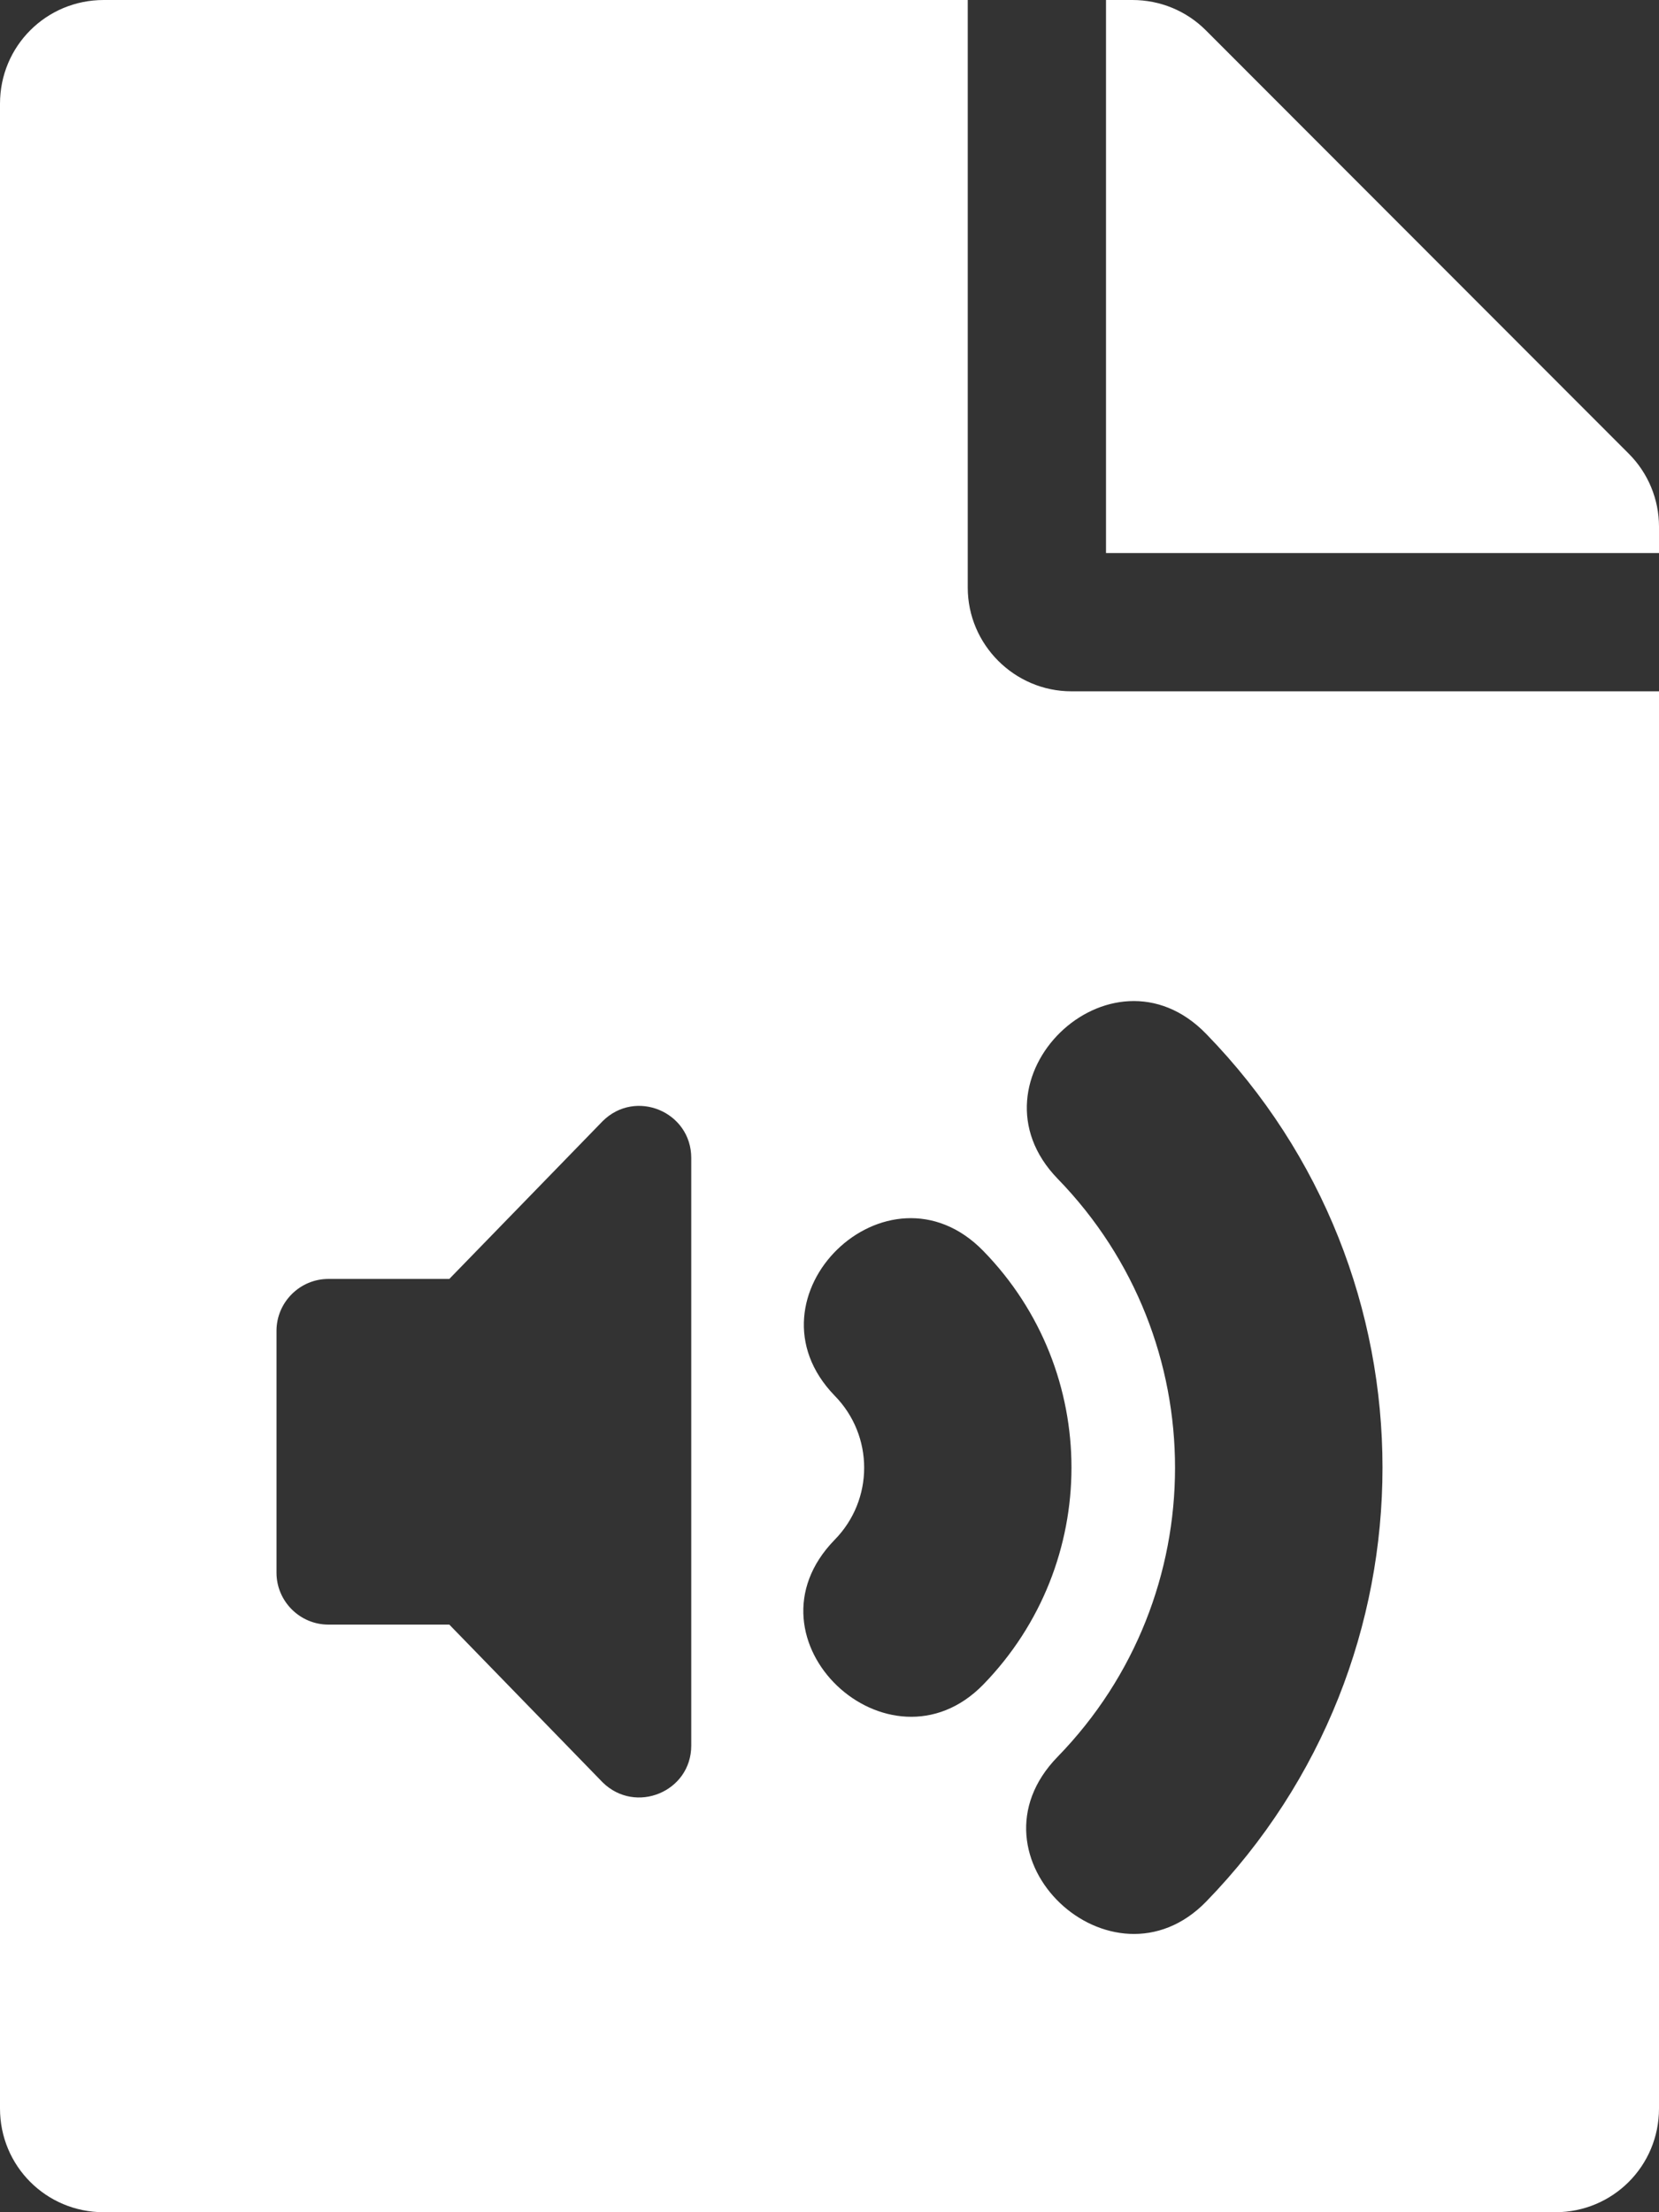 <svg width="12" height="16" viewBox="0 0 12 16" fill="none" xmlns="http://www.w3.org/2000/svg">
<rect x="0" y="0" width="12" height="16" fill="#333333" stroke="none"/>
<path d="M7 4.25V0H0.75C0.334 0 0 0.334 0 0.75V15.25C0 15.666 0.334 16 0.75 16H11.25C11.666 16 12 15.666 12 15.25V5H7.75C7.338 5 7 4.662 7 4.25ZM5 12.625C5 12.959 4.597 13.125 4.359 12.891L3.25 11.75H2.375C2.169 11.75 2 11.581 2 11.375V9.625C2 9.419 2.169 9.25 2.375 9.25H3.25L4.359 8.109C4.597 7.872 5 8.041 5 8.375V12.625ZM6.037 11.137C6.322 10.847 6.322 10.384 6.037 10.094C5.347 9.381 6.419 8.338 7.112 9.047C7.963 9.919 7.963 11.309 7.112 12.184C6.431 12.881 5.334 11.859 6.037 11.137ZM8.725 7.478C10.425 9.225 10.425 12.003 8.725 13.753C8.044 14.453 6.944 13.431 7.65 12.706C8.781 11.544 8.784 9.691 7.65 8.525C6.959 7.812 8.034 6.766 8.725 7.478ZM12 3.809V4H8V0H8.191C8.391 0 8.581 0.078 8.722 0.219L11.781 3.281C11.922 3.422 12 3.612 12 3.809Z" fill="#fff"/>
</svg>
